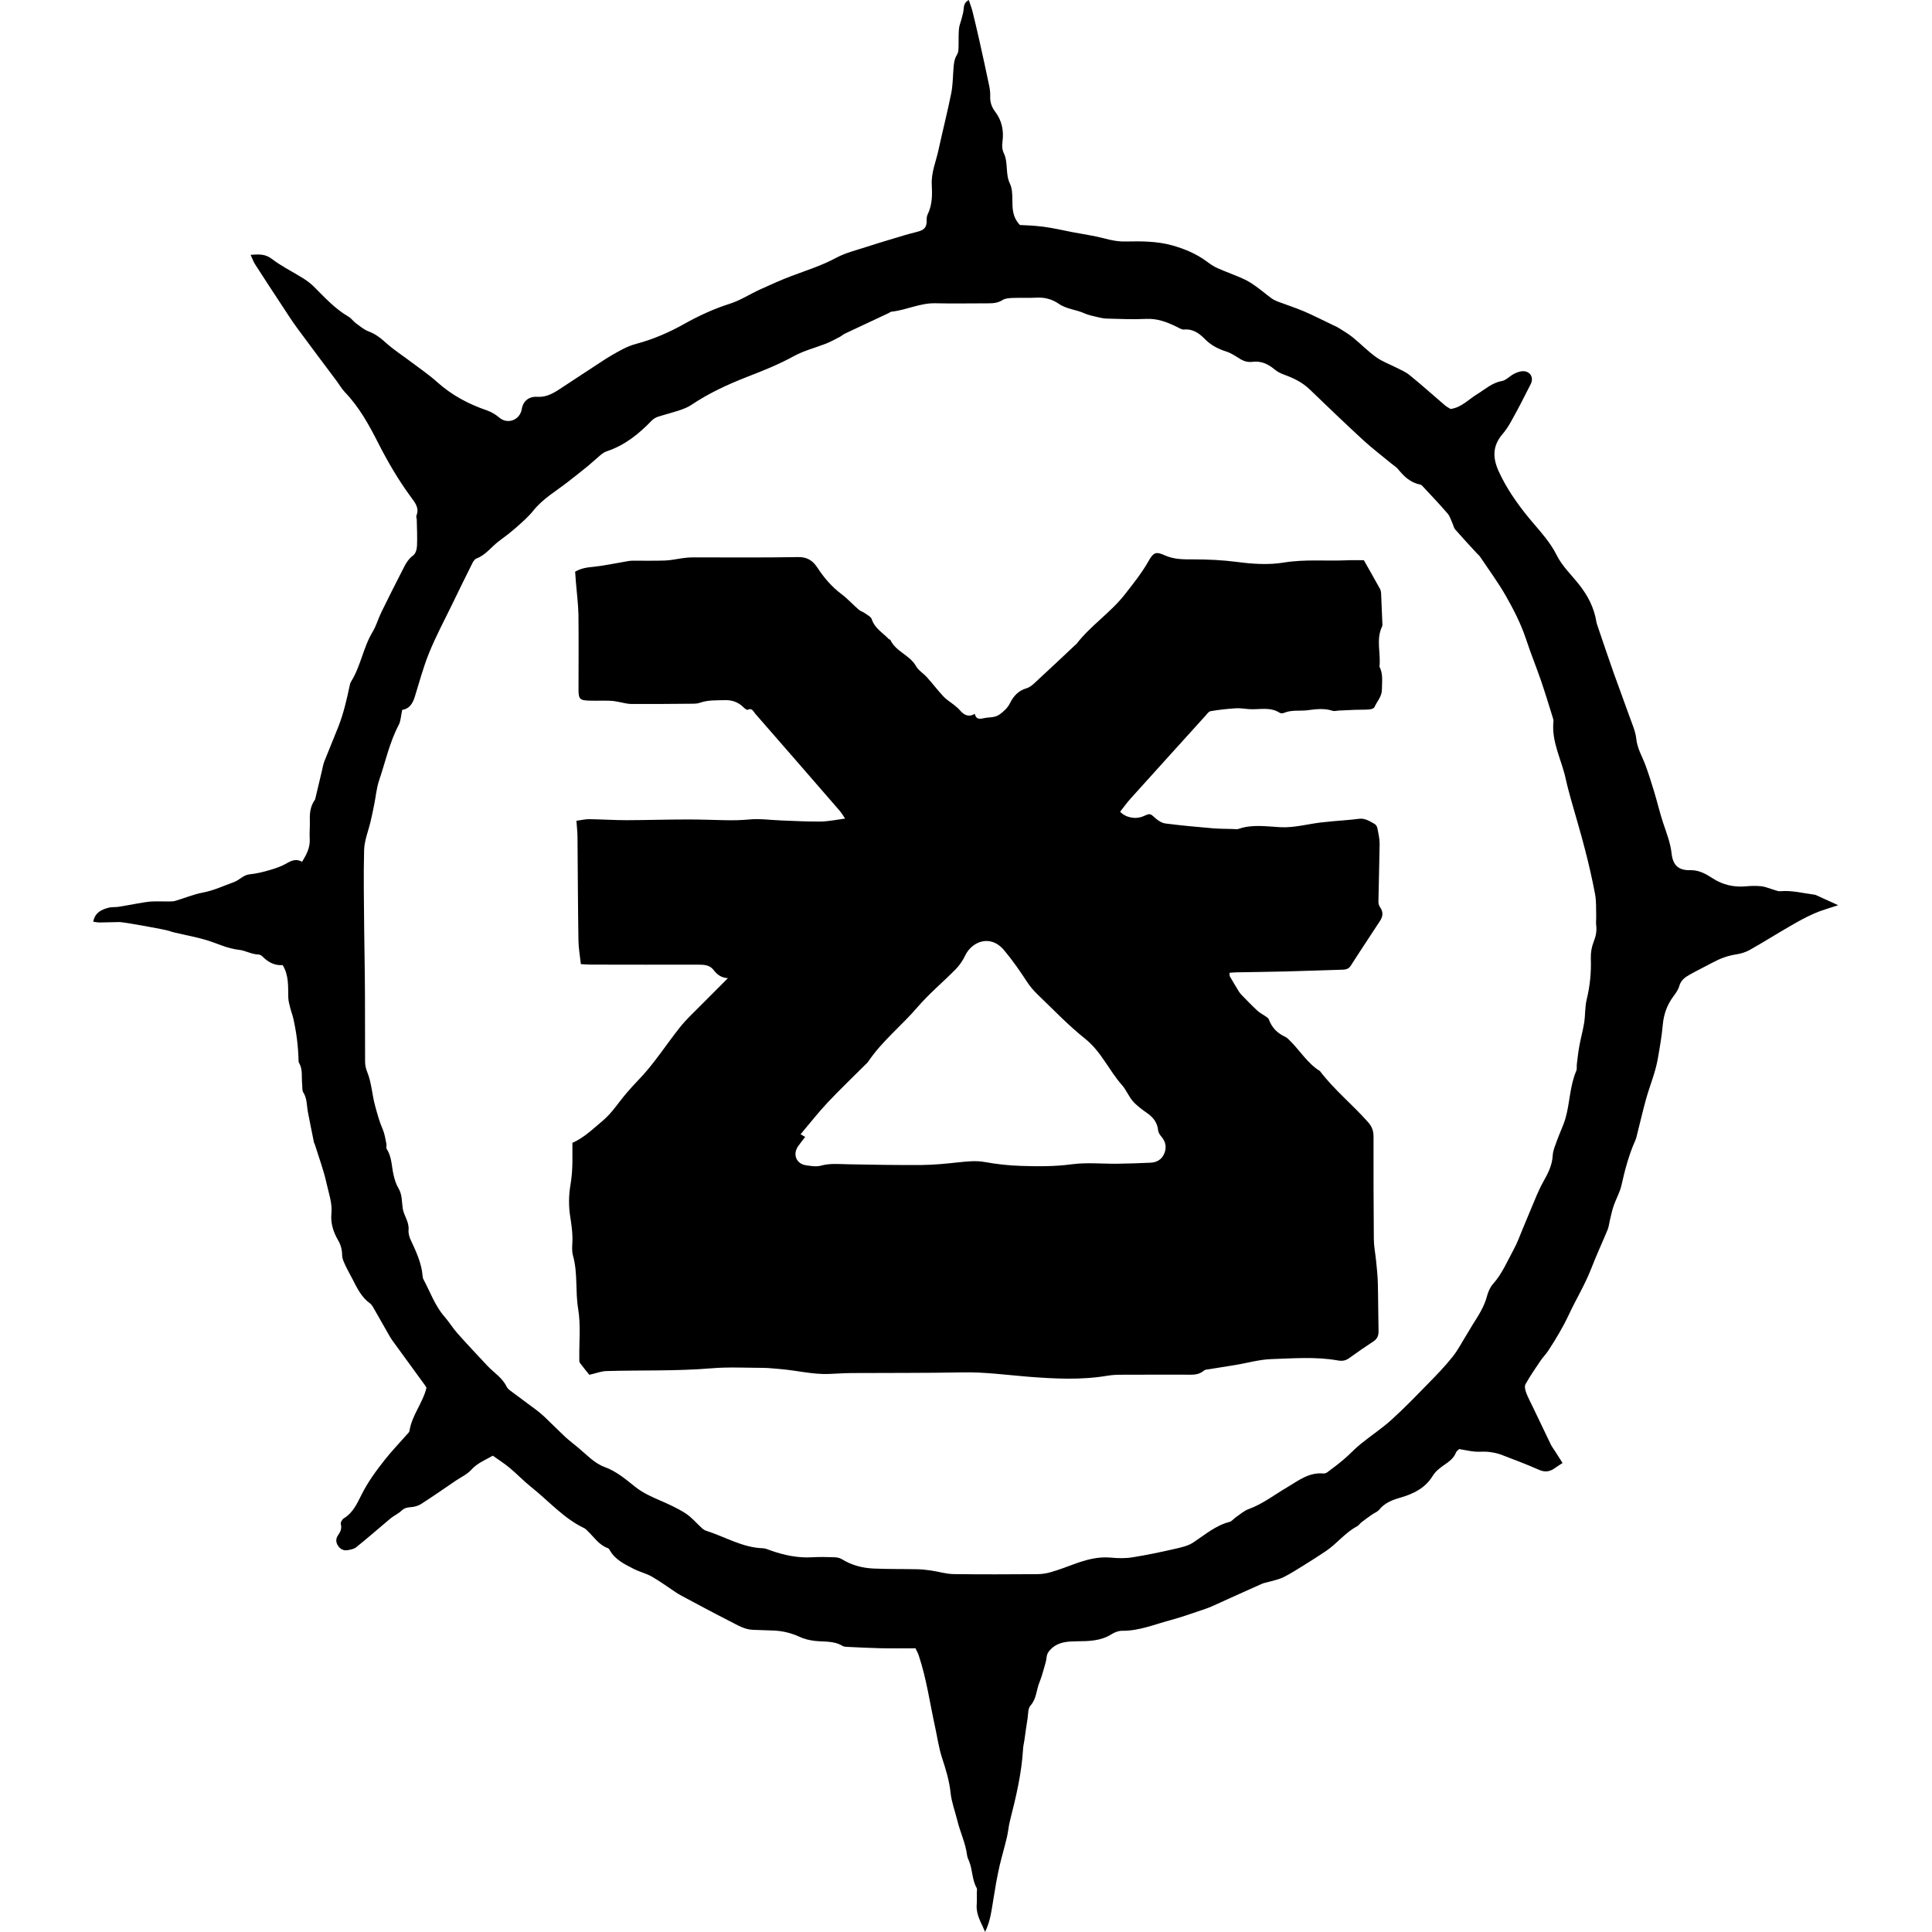 <!-- Generated by IcoMoon.io -->
<svg version="1.1" xmlns="http://www.w3.org/2000/svg" width="32" height="32" viewBox="0 0 32 32">
<title>allies-khorne</title>
<path d="M6.661 11.762c-0.021 0.094-0.022 0.179-0.058 0.247-0.152 0.29-0.22 0.611-0.324 0.918-0.044 0.129-0.054 0.269-0.082 0.404-0.018 0.091-0.037 0.181-0.058 0.271-0.037 0.158-0.102 0.314-0.108 0.472-0.012 0.438-0.002 0.877 0.001 1.317 0.004 0.369 0.012 0.738 0.013 1.106 0.003 0.364-0.001 0.729 0.002 1.092 0.001 0.053 0.012 0.109 0.032 0.158 0.076 0.183 0.082 0.38 0.134 0.569 0.037 0.133 0.070 0.262 0.126 0.388 0.032 0.075 0.044 0.16 0.061 0.241 0.006 0.029-0.008 0.066 0.006 0.087 0.087 0.134 0.079 0.292 0.115 0.439 0.017 0.071 0.040 0.144 0.077 0.207 0.066 0.108 0.055 0.225 0.073 0.341 0.019 0.118 0.108 0.219 0.096 0.352-0.005 0.054 0.012 0.117 0.036 0.167 0.089 0.192 0.18 0.383 0.197 0.599 0.001 0.019 0.006 0.039 0.015 0.056 0.112 0.208 0.189 0.435 0.348 0.616 0.077 0.088 0.139 0.192 0.217 0.279 0.16 0.18 0.326 0.355 0.49 0.531 0.107 0.115 0.248 0.198 0.32 0.346 0.012 0.026 0.036 0.048 0.059 0.066 0.146 0.11 0.293 0.216 0.439 0.326 0.046 0.036 0.092 0.073 0.134 0.114 0.114 0.108 0.224 0.22 0.338 0.327 0.069 0.063 0.143 0.119 0.215 0.179 0.141 0.116 0.266 0.258 0.439 0.321 0.197 0.072 0.349 0.203 0.506 0.328 0.122 0.097 0.257 0.159 0.398 0.22 0.148 0.064 0.298 0.131 0.434 0.218 0.102 0.065 0.183 0.164 0.273 0.246 0.021 0.019 0.047 0.037 0.074 0.045 0.312 0.099 0.599 0.279 0.939 0.289 0.043 0.002 0.085 0.022 0.127 0.037 0.225 0.079 0.454 0.127 0.695 0.112 0.118-0.007 0.237-0.004 0.355 0 0.043 0.001 0.090 0.009 0.125 0.030 0.163 0.101 0.342 0.149 0.53 0.157 0.247 0.011 0.493 0.006 0.74 0.012 0.074 0.002 0.147 0.012 0.22 0.022 0.121 0.018 0.241 0.056 0.363 0.058 0.464 0.006 0.928 0.004 1.392 0.001 0.078-0.001 0.159-0.014 0.233-0.037 0.127-0.037 0.252-0.085 0.377-0.131 0.195-0.071 0.392-0.126 0.604-0.106 0.117 0.011 0.237 0.014 0.353-0.004 0.233-0.037 0.464-0.085 0.694-0.138 0.11-0.025 0.228-0.049 0.319-0.109 0.192-0.127 0.368-0.281 0.599-0.34 0.039-0.010 0.069-0.053 0.106-0.078 0.069-0.047 0.134-0.106 0.21-0.134 0.234-0.085 0.428-0.238 0.64-0.362 0.183-0.109 0.358-0.249 0.593-0.229 0.022 0.002 0.052-0.004 0.069-0.018 0.094-0.070 0.189-0.141 0.279-0.218 0.094-0.079 0.176-0.172 0.272-0.249 0.167-0.136 0.35-0.256 0.51-0.4 0.216-0.195 0.417-0.404 0.62-0.612 0.138-0.14 0.274-0.282 0.397-0.436 0.088-0.11 0.153-0.239 0.228-0.359 0.034-0.054 0.065-0.11 0.099-0.165 0.098-0.154 0.198-0.306 0.244-0.486 0.019-0.069 0.051-0.143 0.098-0.196 0.151-0.168 0.235-0.374 0.341-0.568 0.059-0.107 0.101-0.224 0.148-0.337 0.078-0.186 0.154-0.373 0.233-0.559 0.033-0.076 0.068-0.152 0.108-0.224 0.078-0.138 0.15-0.274 0.159-0.44 0.004-0.085 0.044-0.171 0.073-0.254 0.045-0.125 0.105-0.244 0.141-0.371 0.071-0.255 0.069-0.527 0.176-0.776 0.015-0.034 0.004-0.078 0.010-0.117 0.012-0.102 0.024-0.204 0.043-0.306 0.023-0.126 0.058-0.249 0.078-0.375s0.011-0.258 0.041-0.381c0.055-0.227 0.078-0.454 0.069-0.688-0.003-0.091 0.014-0.189 0.048-0.273 0.036-0.091 0.053-0.177 0.041-0.273-0.007-0.049 0.002-0.099 0-0.148-0.004-0.123 0.004-0.249-0.019-0.368-0.047-0.251-0.105-0.501-0.169-0.748-0.071-0.275-0.154-0.549-0.231-0.823-0.030-0.109-0.060-0.218-0.084-0.329-0.068-0.321-0.241-0.618-0.205-0.961 0.002-0.019-0.004-0.039-0.010-0.058-0.065-0.207-0.127-0.414-0.197-0.618-0.080-0.232-0.174-0.461-0.25-0.694-0.084-0.249-0.203-0.482-0.332-0.708-0.127-0.222-0.28-0.429-0.422-0.642-0.016-0.024-0.039-0.044-0.060-0.065-0.119-0.13-0.24-0.259-0.356-0.392-0.022-0.024-0.028-0.062-0.042-0.094-0.027-0.058-0.044-0.124-0.084-0.17-0.134-0.156-0.277-0.306-0.418-0.457-0.009-0.011-0.023-0.021-0.037-0.023-0.16-0.032-0.269-0.135-0.367-0.257-0.028-0.034-0.068-0.057-0.102-0.085-0.159-0.132-0.325-0.257-0.477-0.397-0.298-0.274-0.59-0.555-0.882-0.836-0.12-0.116-0.264-0.187-0.419-0.243-0.058-0.021-0.118-0.050-0.164-0.089-0.108-0.091-0.224-0.144-0.366-0.126-0.078 0.010-0.144-0.010-0.21-0.051-0.070-0.044-0.143-0.093-0.22-0.118-0.134-0.043-0.253-0.102-0.353-0.203-0.094-0.096-0.198-0.176-0.349-0.163-0.039 0.004-0.083-0.025-0.121-0.044-0.16-0.079-0.322-0.141-0.508-0.132-0.217 0.011-0.435 0-0.652-0.005-0.053-0.002-0.107-0.013-0.159-0.026-0.071-0.018-0.145-0.031-0.211-0.061-0.138-0.063-0.297-0.069-0.426-0.159-0.108-0.074-0.229-0.108-0.363-0.101s-0.267 0-0.4 0.005c-0.058 0.002-0.125 0.006-0.17 0.036-0.078 0.049-0.157 0.053-0.241 0.053-0.291 0-0.583 0.006-0.874-0.001-0.251-0.005-0.476 0.113-0.719 0.139-0.018 0.002-0.036 0.016-0.053 0.025-0.241 0.112-0.482 0.225-0.722 0.339-0.031 0.014-0.056 0.040-0.087 0.055-0.073 0.038-0.145 0.078-0.222 0.109-0.178 0.070-0.369 0.117-0.535 0.208-0.247 0.136-0.506 0.24-0.767 0.341-0.326 0.127-0.642 0.272-0.934 0.469-0.061 0.040-0.132 0.067-0.201 0.090-0.117 0.038-0.236 0.068-0.354 0.106-0.036 0.012-0.071 0.034-0.098 0.061-0.214 0.222-0.449 0.412-0.747 0.51-0.037 0.012-0.071 0.036-0.101 0.061-0.072 0.060-0.14 0.125-0.212 0.184-0.11 0.090-0.222 0.177-0.334 0.265-0.193 0.151-0.409 0.273-0.566 0.47-0.082 0.102-0.184 0.191-0.283 0.279-0.092 0.081-0.19 0.156-0.289 0.229-0.126 0.093-0.217 0.23-0.372 0.287-0.027 0.010-0.051 0.044-0.065 0.072-0.115 0.229-0.228 0.46-0.339 0.69-0.129 0.265-0.269 0.527-0.38 0.8-0.097 0.237-0.162 0.486-0.238 0.73-0.035 0.11-0.088 0.198-0.21 0.217zM8.168 24.108c-0.134 0.076-0.265 0.127-0.365 0.239-0.068 0.075-0.167 0.119-0.253 0.177-0.192 0.13-0.381 0.263-0.575 0.387-0.051 0.032-0.118 0.050-0.178 0.053-0.058 0.004-0.102 0.016-0.144 0.056-0.046 0.043-0.104 0.072-0.156 0.108-0.024 0.017-0.045 0.037-0.068 0.055-0.176 0.149-0.35 0.3-0.53 0.445-0.036 0.029-0.090 0.038-0.137 0.047-0.069 0.013-0.127-0.015-0.165-0.075-0.035-0.054-0.037-0.116 0-0.168 0.040-0.059 0.069-0.113 0.047-0.191-0.007-0.025 0.025-0.077 0.053-0.094 0.149-0.091 0.218-0.244 0.289-0.386 0.107-0.215 0.246-0.404 0.392-0.588 0.113-0.143 0.24-0.274 0.361-0.412 0.016-0.019 0.039-0.037 0.043-0.059 0.038-0.258 0.219-0.46 0.282-0.716-0.008-0.013-0.020-0.035-0.034-0.054-0.166-0.227-0.331-0.453-0.496-0.681-0.027-0.036-0.053-0.072-0.075-0.11-0.095-0.166-0.189-0.332-0.284-0.498-0.012-0.021-0.029-0.042-0.048-0.056-0.142-0.102-0.214-0.255-0.29-0.404-0.038-0.074-0.081-0.147-0.116-0.223-0.024-0.053-0.053-0.11-0.054-0.167-0.001-0.093-0.022-0.174-0.068-0.252-0.078-0.135-0.125-0.281-0.11-0.438 0.018-0.176-0.045-0.34-0.081-0.506-0.047-0.216-0.126-0.424-0.191-0.635-0.004-0.014-0.014-0.027-0.017-0.041-0.034-0.167-0.068-0.334-0.1-0.501-0.021-0.11-0.012-0.224-0.077-0.327-0.023-0.037-0.013-0.095-0.019-0.144-0.012-0.116 0.014-0.237-0.052-0.346-0.007-0.012-0.007-0.029-0.007-0.043-0.006-0.236-0.036-0.469-0.089-0.7-0.012-0.051-0.032-0.1-0.045-0.151-0.015-0.061-0.034-0.123-0.036-0.185-0.005-0.182 0.012-0.366-0.093-0.539-0.131 0.010-0.24-0.046-0.334-0.142-0.017-0.017-0.043-0.033-0.065-0.033-0.116-0.002-0.218-0.067-0.326-0.078-0.191-0.021-0.355-0.105-0.531-0.159-0.174-0.053-0.353-0.084-0.529-0.126-0.034-0.007-0.067-0.018-0.099-0.029-0.067-0.023-0.751-0.147-0.822-0.146-0.109 0.002-0.217 0.006-0.326 0.007-0.033 0-0.065-0.007-0.106-0.012 0.029-0.154 0.139-0.203 0.261-0.234 0.052-0.012 0.108-0.005 0.161-0.014 0.102-0.015 0.202-0.036 0.303-0.053 0.078-0.013 0.155-0.028 0.233-0.034 0.098-0.005 0.197 0 0.296-0.001 0.035-0.001 0.070 0.001 0.102-0.009 0.155-0.045 0.306-0.11 0.464-0.139 0.181-0.035 0.344-0.113 0.514-0.174 0.090-0.033 0.152-0.118 0.259-0.128 0.111-0.011 0.223-0.038 0.33-0.070 0.098-0.028 0.197-0.062 0.284-0.113 0.083-0.049 0.159-0.077 0.253-0.024 0.072-0.12 0.134-0.233 0.126-0.375-0.006-0.103 0.005-0.208 0.002-0.311-0.004-0.121 0.009-0.236 0.082-0.338 0.003-0.004 0.005-0.008 0.006-0.012 0.038-0.157 0.075-0.314 0.112-0.471 0.012-0.052 0.021-0.106 0.040-0.156 0.076-0.192 0.156-0.382 0.232-0.574 0.086-0.219 0.138-0.447 0.187-0.677 0.004-0.024 0.011-0.049 0.023-0.069 0.161-0.257 0.201-0.565 0.357-0.824 0.061-0.101 0.093-0.218 0.144-0.324 0.114-0.234 0.232-0.467 0.351-0.699 0.045-0.091 0.090-0.181 0.179-0.246 0.039-0.028 0.060-0.102 0.062-0.158 0.006-0.143-0.001-0.286-0.004-0.429 0-0.025-0.014-0.053-0.005-0.073 0.052-0.128-0.029-0.219-0.093-0.307-0.208-0.283-0.385-0.586-0.543-0.898-0.153-0.3-0.314-0.593-0.55-0.838-0.054-0.056-0.093-0.127-0.14-0.19-0.216-0.289-0.433-0.575-0.646-0.866-0.091-0.123-0.172-0.252-0.256-0.379-0.149-0.226-0.298-0.453-0.444-0.681-0.029-0.045-0.046-0.096-0.075-0.158 0.134-0.010 0.24-0.019 0.354 0.069 0.159 0.122 0.343 0.211 0.514 0.318 0.062 0.039 0.123 0.084 0.175 0.135 0.182 0.181 0.354 0.372 0.58 0.503 0.046 0.027 0.078 0.076 0.121 0.108 0.068 0.049 0.134 0.107 0.21 0.135 0.12 0.044 0.21 0.119 0.303 0.203 0.125 0.11 0.267 0.201 0.4 0.302 0.146 0.11 0.298 0.213 0.432 0.334 0.243 0.218 0.521 0.366 0.827 0.47 0.073 0.025 0.144 0.069 0.202 0.118 0.136 0.119 0.343 0.043 0.373-0.14 0.024-0.143 0.127-0.213 0.265-0.204 0.135 0.009 0.249-0.053 0.356-0.123 0.227-0.149 0.453-0.298 0.681-0.447 0.062-0.040 0.124-0.082 0.188-0.118 0.13-0.074 0.254-0.149 0.406-0.189 0.274-0.073 0.537-0.185 0.788-0.326 0.244-0.137 0.498-0.255 0.768-0.34 0.171-0.055 0.327-0.158 0.492-0.233 0.175-0.080 0.349-0.159 0.528-0.226 0.248-0.094 0.5-0.172 0.736-0.3 0.158-0.085 0.339-0.127 0.512-0.184 0.126-0.042 0.253-0.079 0.38-0.118 0.142-0.042 0.281-0.087 0.425-0.122 0.128-0.031 0.186-0.063 0.182-0.207-0.001-0.029 0.003-0.061 0.015-0.086 0.078-0.157 0.078-0.325 0.069-0.493-0.011-0.203 0.071-0.387 0.112-0.579 0.067-0.308 0.145-0.615 0.208-0.924 0.027-0.129 0.029-0.265 0.038-0.397 0.006-0.089 0.010-0.175 0.061-0.256 0.020-0.030 0.023-0.074 0.024-0.112 0.004-0.103-0.002-0.208 0.007-0.311 0.005-0.061 0.032-0.121 0.047-0.182 0.012-0.046 0.026-0.093 0.030-0.14 0.006-0.059 0.007-0.117 0.086-0.159 0.023 0.069 0.046 0.127 0.061 0.186 0.038 0.153 0.074 0.306 0.109 0.461 0.058 0.259 0.115 0.518 0.169 0.778 0.012 0.057 0.018 0.118 0.016 0.176-0.004 0.094 0.027 0.177 0.082 0.249 0.114 0.15 0.145 0.317 0.121 0.498-0.010 0.069-0.007 0.129 0.026 0.198 0.037 0.077 0.040 0.171 0.047 0.258 0.006 0.084 0.013 0.161 0.052 0.241 0.036 0.076 0.038 0.172 0.039 0.259 0.002 0.143-0.004 0.286 0.125 0.423 0.069 0.004 0.167 0.006 0.264 0.015 0.086 0.007 0.174 0.019 0.259 0.034 0.116 0.021 0.23 0.046 0.346 0.069 0.174 0.033 0.35 0.058 0.521 0.102 0.12 0.032 0.236 0.056 0.362 0.053 0.257-0.006 0.515-0.005 0.762 0.062 0.208 0.057 0.409 0.141 0.585 0.272 0.055 0.041 0.113 0.081 0.175 0.108 0.14 0.062 0.284 0.112 0.423 0.175 0.071 0.031 0.139 0.074 0.202 0.119 0.093 0.065 0.178 0.139 0.27 0.206 0.031 0.023 0.069 0.040 0.105 0.054 0.142 0.053 0.287 0.101 0.427 0.159 0.153 0.066 0.302 0.142 0.453 0.214 0.049 0.023 0.099 0.045 0.144 0.074 0.075 0.046 0.151 0.093 0.219 0.148 0.13 0.106 0.247 0.227 0.382 0.324 0.102 0.073 0.225 0.118 0.338 0.175 0.074 0.039 0.154 0.070 0.217 0.123 0.199 0.161 0.389 0.332 0.583 0.498 0.029 0.026 0.066 0.044 0.096 0.063 0.181-0.024 0.296-0.158 0.437-0.243 0.133-0.081 0.248-0.191 0.413-0.22 0.071-0.013 0.131-0.084 0.201-0.119 0.046-0.023 0.102-0.045 0.152-0.044 0.122 0.002 0.179 0.11 0.123 0.217-0.076 0.144-0.146 0.291-0.224 0.434-0.074 0.133-0.141 0.274-0.239 0.388-0.175 0.202-0.166 0.405-0.061 0.63 0.121 0.263 0.283 0.497 0.462 0.721 0.102 0.127 0.213 0.247 0.312 0.375 0.069 0.089 0.133 0.184 0.183 0.285 0.093 0.184 0.242 0.322 0.367 0.481 0.147 0.185 0.251 0.385 0.289 0.619 0.004 0.029 0.016 0.057 0.025 0.085 0.087 0.256 0.173 0.512 0.263 0.767 0.085 0.241 0.177 0.48 0.262 0.722 0.043 0.12 0.098 0.241 0.111 0.366 0.017 0.164 0.102 0.297 0.155 0.444 0.052 0.143 0.098 0.288 0.142 0.434 0.050 0.165 0.089 0.333 0.142 0.496 0.057 0.174 0.126 0.34 0.146 0.525 0.022 0.198 0.117 0.281 0.311 0.276 0.139-0.004 0.256 0.061 0.356 0.127 0.179 0.117 0.363 0.159 0.569 0.14 0.083-0.008 0.168-0.009 0.251-0.001 0.061 0.006 0.119 0.033 0.179 0.050 0.046 0.012 0.094 0.037 0.138 0.032 0.191-0.016 0.372 0.033 0.557 0.057 0.010 0.001 0.020 0.003 0.029 0.007 0.115 0.052 0.229 0.104 0.369 0.168-0.148 0.050-0.278 0.084-0.399 0.138-0.14 0.061-0.273 0.136-0.405 0.213-0.222 0.128-0.439 0.265-0.663 0.391-0.067 0.038-0.147 0.061-0.224 0.073-0.139 0.021-0.266 0.069-0.389 0.135-0.126 0.068-0.255 0.13-0.379 0.2-0.077 0.043-0.146 0.092-0.173 0.189-0.017 0.064-0.061 0.122-0.102 0.177-0.101 0.14-0.155 0.289-0.171 0.464-0.017 0.189-0.050 0.378-0.083 0.565-0.039 0.226-0.132 0.443-0.194 0.665-0.053 0.19-0.096 0.381-0.145 0.572-0.009 0.038-0.017 0.078-0.033 0.113-0.107 0.24-0.173 0.491-0.23 0.746-0.026 0.114-0.087 0.219-0.126 0.33-0.028 0.078-0.044 0.16-0.064 0.241-0.013 0.053-0.018 0.109-0.037 0.158-0.090 0.218-0.19 0.433-0.275 0.653-0.102 0.262-0.249 0.502-0.367 0.755-0.099 0.211-0.216 0.407-0.342 0.599-0.040 0.061-0.094 0.114-0.134 0.175-0.085 0.126-0.171 0.251-0.245 0.384-0.019 0.034-0.003 0.096 0.013 0.14 0.029 0.078 0.070 0.152 0.106 0.228 0.1 0.208 0.199 0.418 0.3 0.626 0.019 0.039 0.046 0.074 0.069 0.11 0.041 0.065 0.082 0.129 0.127 0.199-0.053 0.035-0.092 0.058-0.127 0.084-0.083 0.060-0.163 0.073-0.262 0.029-0.208-0.091-0.419-0.172-0.631-0.252-0.068-0.025-0.141-0.038-0.213-0.046s-0.149 0.003-0.222-0.004c-0.076-0.007-0.151-0.024-0.256-0.042-0.005 0.006-0.043 0.028-0.055 0.060-0.038 0.093-0.11 0.145-0.19 0.2-0.072 0.050-0.148 0.108-0.192 0.18-0.126 0.207-0.319 0.301-0.536 0.364-0.134 0.038-0.261 0.086-0.354 0.201-0.029 0.036-0.081 0.053-0.121 0.082-0.061 0.042-0.119 0.085-0.177 0.13-0.023 0.019-0.040 0.047-0.065 0.061-0.2 0.105-0.336 0.289-0.519 0.412-0.127 0.085-0.254 0.166-0.383 0.246-0.104 0.064-0.208 0.131-0.317 0.185-0.069 0.035-0.148 0.051-0.223 0.073-0.046 0.014-0.097 0.020-0.142 0.040-0.274 0.121-0.547 0.247-0.821 0.37-0.036 0.016-0.072 0.030-0.11 0.043-0.192 0.063-0.38 0.134-0.575 0.186-0.265 0.070-0.522 0.18-0.804 0.177-0.060-0.001-0.127 0.026-0.179 0.059-0.177 0.111-0.374 0.113-0.571 0.115-0.15 0.002-0.295 0.008-0.416 0.116-0.046 0.042-0.078 0.083-0.085 0.148-0.006 0.062-0.026 0.123-0.043 0.183-0.023 0.080-0.046 0.161-0.078 0.239-0.050 0.126-0.046 0.268-0.147 0.38-0.042 0.046-0.036 0.139-0.047 0.211-0.020 0.121-0.036 0.242-0.053 0.363-0.007 0.049-0.020 0.097-0.022 0.146-0.024 0.406-0.118 0.799-0.218 1.191-0.021 0.085-0.028 0.175-0.048 0.262-0.037 0.158-0.083 0.314-0.121 0.472-0.023 0.095-0.040 0.192-0.059 0.289-0.012 0.068-0.022 0.135-0.034 0.204-0.020 0.116-0.036 0.233-0.060 0.348-0.019 0.089-0.048 0.176-0.088 0.262-0.062-0.149-0.151-0.281-0.14-0.447 0.005-0.069 0.002-0.138 0.002-0.208 0-0.025 0.009-0.054-0.002-0.073-0.079-0.138-0.067-0.301-0.126-0.444-0.013-0.032-0.029-0.064-0.033-0.098-0.025-0.201-0.116-0.384-0.162-0.577-0.037-0.152-0.095-0.301-0.111-0.454-0.021-0.204-0.080-0.394-0.143-0.586-0.054-0.167-0.078-0.345-0.116-0.517-0.086-0.394-0.141-0.795-0.27-1.179-0.012-0.037-0.032-0.071-0.053-0.115-0.194 0-0.386 0.003-0.577-0.001-0.187-0.004-0.374-0.014-0.561-0.023-0.024-0.001-0.052-0.004-0.071-0.016-0.143-0.087-0.305-0.065-0.46-0.083-0.086-0.010-0.175-0.031-0.253-0.068-0.137-0.063-0.279-0.097-0.428-0.103-0.113-0.005-0.227-0.009-0.34-0.012-0.145-0.004-0.263-0.082-0.385-0.143-0.268-0.135-0.532-0.279-0.797-0.42-0.035-0.018-0.069-0.039-0.102-0.061-0.131-0.086-0.257-0.18-0.392-0.257-0.093-0.053-0.202-0.078-0.298-0.127-0.152-0.078-0.312-0.152-0.401-0.314-0.007-0.012-0.018-0.027-0.030-0.031-0.149-0.052-0.228-0.183-0.335-0.284-0.018-0.017-0.035-0.037-0.057-0.047-0.339-0.162-0.584-0.447-0.872-0.676-0.127-0.101-0.239-0.22-0.363-0.323-0.090-0.075-0.191-0.138-0.284-0.205z"></path>
<path d="M13.337 18.83c-0.045 0.059-0.085 0.108-0.121 0.16-0.089 0.134-0.025 0.288 0.135 0.311 0.082 0.012 0.173 0.027 0.25 0.005 0.147-0.040 0.292-0.025 0.44-0.022 0.409 0.008 0.819 0.015 1.228 0.012 0.201-0.002 0.403-0.022 0.604-0.044 0.147-0.015 0.29-0.032 0.439-0.005 0.199 0.036 0.401 0.058 0.601 0.064 0.28 0.009 0.559 0.011 0.84-0.027 0.248-0.033 0.503-0.006 0.754-0.009 0.183-0.002 0.365-0.009 0.548-0.017 0.107-0.004 0.191-0.055 0.231-0.157 0.040-0.1 0.021-0.192-0.050-0.275-0.024-0.029-0.049-0.065-0.053-0.099-0.012-0.129-0.078-0.217-0.182-0.29-0.084-0.059-0.169-0.12-0.236-0.196-0.070-0.080-0.11-0.187-0.18-0.267-0.218-0.245-0.345-0.558-0.614-0.771-0.281-0.224-0.529-0.486-0.789-0.735-0.062-0.061-0.121-0.128-0.168-0.201-0.119-0.182-0.241-0.359-0.381-0.526-0.235-0.281-0.542-0.137-0.647 0.086-0.039 0.084-0.095 0.163-0.159 0.229-0.207 0.21-0.436 0.4-0.628 0.623-0.265 0.31-0.591 0.565-0.821 0.908-0.011 0.016-0.027 0.029-0.041 0.043-0.208 0.208-0.422 0.412-0.624 0.626-0.157 0.167-0.298 0.348-0.453 0.531 0.020 0.011 0.038 0.022 0.077 0.044zM9.546 13.595c0.082-0.011 0.149-0.028 0.216-0.027 0.207 0.003 0.412 0.017 0.619 0.017 0.332-0.001 0.665-0.012 0.999-0.012 0.207-0.001 0.413 0.008 0.62 0.012 0.136 0.003 0.272 0.001 0.41-0.012 0.179-0.017 0.363 0.011 0.545 0.017 0.214 0.008 0.428 0.020 0.642 0.017 0.126-0.002 0.251-0.029 0.401-0.049-0.038-0.055-0.064-0.1-0.098-0.138-0.462-0.534-0.926-1.066-1.39-1.598-0.032-0.037-0.053-0.103-0.129-0.065-0.012 0.006-0.049-0.025-0.069-0.044-0.086-0.085-0.188-0.12-0.309-0.116-0.137 0.004-0.275-0.005-0.41 0.043-0.045 0.016-0.097 0.016-0.146 0.016-0.33 0.003-0.662 0.006-0.992 0.004-0.067 0-0.134-0.021-0.201-0.033-0.048-0.008-0.096-0.019-0.145-0.020-0.113-0.004-0.227 0.001-0.34-0.002-0.168-0.004-0.187-0.025-0.187-0.189 0-0.41 0.004-0.82-0.001-1.23-0.003-0.176-0.027-0.354-0.041-0.53-0.005-0.063-0.010-0.127-0.014-0.187 0.102-0.059 0.2-0.071 0.305-0.081 0.166-0.017 0.329-0.053 0.493-0.080 0.048-0.008 0.096-0.020 0.144-0.021 0.183-0.002 0.366 0.004 0.548-0.003 0.102-0.004 0.203-0.028 0.306-0.041 0.048-0.006 0.097-0.011 0.146-0.011 0.583-0.001 1.166 0.006 1.749-0.005 0.158-0.004 0.249 0.064 0.323 0.177 0.11 0.167 0.235 0.314 0.396 0.435 0.102 0.077 0.189 0.173 0.285 0.257 0.028 0.025 0.069 0.036 0.1 0.058 0.043 0.031 0.104 0.060 0.118 0.102 0.049 0.152 0.184 0.225 0.283 0.33 0.007 0.006 0.022 0.007 0.026 0.014 0.090 0.194 0.321 0.249 0.424 0.433 0.042 0.074 0.127 0.123 0.185 0.189 0.092 0.102 0.175 0.213 0.27 0.314 0.049 0.053 0.114 0.091 0.171 0.137 0.034 0.028 0.069 0.054 0.097 0.087 0.067 0.078 0.14 0.127 0.25 0.064 0.023 0.089 0.071 0.089 0.148 0.072 0.089-0.021 0.184-0.003 0.267-0.065 0.068-0.052 0.127-0.102 0.167-0.182 0.058-0.116 0.136-0.208 0.275-0.249 0.074-0.021 0.138-0.092 0.199-0.148 0.207-0.19 0.411-0.384 0.616-0.576 0.004-0.003 0.009-0.005 0.012-0.009 0.234-0.306 0.565-0.518 0.803-0.823 0.14-0.179 0.281-0.355 0.393-0.553 0.079-0.139 0.119-0.16 0.263-0.095 0.157 0.072 0.315 0.069 0.477 0.069 0.241 0 0.48 0.011 0.721 0.042 0.258 0.035 0.528 0.052 0.782 0.010 0.351-0.057 0.699-0.021 1.047-0.037 0.083-0.004 0.167-0.001 0.275-0.001 0.082 0.146 0.175 0.308 0.265 0.471 0.012 0.021 0.018 0.046 0.020 0.070 0.008 0.166 0.014 0.331 0.021 0.497 0 0.020 0.004 0.043-0.004 0.059-0.105 0.216-0.018 0.445-0.044 0.666 0.064 0.12 0.041 0.249 0.041 0.376 0.001 0.118-0.081 0.198-0.124 0.295-0.009 0.022-0.058 0.036-0.089 0.038-0.078 0.006-0.158 0.003-0.237 0.006-0.088 0.003-0.177 0.008-0.265 0.012-0.034 0.002-0.072 0.014-0.102 0.004-0.139-0.046-0.278-0.027-0.417-0.009-0.129 0.016-0.264-0.010-0.389 0.044-0.020 0.009-0.054 0.009-0.072-0.003-0.162-0.104-0.342-0.046-0.513-0.060-0.073-0.006-0.148-0.019-0.22-0.013-0.137 0.009-0.273 0.024-0.409 0.047-0.032 0.005-0.061 0.047-0.086 0.076-0.413 0.457-0.827 0.913-1.239 1.371-0.062 0.069-0.117 0.146-0.174 0.219 0.094 0.1 0.259 0.13 0.388 0.073 0.112-0.050 0.109-0.045 0.2 0.037 0.045 0.040 0.107 0.078 0.166 0.085 0.259 0.033 0.519 0.057 0.779 0.079 0.113 0.010 0.227 0.008 0.341 0.012 0.029 0.001 0.061 0.007 0.088-0.002 0.227-0.079 0.461-0.040 0.69-0.028s0.447-0.051 0.671-0.078c0.068-0.008 0.136-0.014 0.205-0.021 0.142-0.013 0.285-0.021 0.426-0.040 0.103-0.014 0.18 0.041 0.261 0.085 0.022 0.012 0.041 0.045 0.046 0.070 0.017 0.086 0.037 0.174 0.037 0.26-0.004 0.321-0.015 0.641-0.020 0.961-0.001 0.032 0.013 0.068 0.031 0.094 0.052 0.076 0.043 0.149-0.004 0.22-0.161 0.248-0.326 0.493-0.485 0.743-0.043 0.067-0.102 0.065-0.167 0.067-0.301 0.009-0.602 0.020-0.903 0.028-0.276 0.007-0.552 0.010-0.828 0.015-0.034 0.001-0.068 0.004-0.11 0.007 0.003 0.024-0.002 0.046 0.006 0.061 0.045 0.080 0.094 0.159 0.142 0.239 0.015 0.025 0.033 0.049 0.053 0.069 0.085 0.087 0.171 0.176 0.261 0.26 0.037 0.035 0.085 0.058 0.128 0.088 0.022 0.016 0.053 0.032 0.061 0.055 0.049 0.138 0.142 0.23 0.273 0.29 0.030 0.013 0.054 0.042 0.079 0.066 0.167 0.165 0.29 0.374 0.495 0.501 0.235 0.31 0.54 0.555 0.796 0.845 0.064 0.072 0.091 0.143 0.091 0.238-0.001 0.567 0 1.135 0.005 1.702 0.001 0.118 0.025 0.234 0.037 0.352 0.012 0.122 0.026 0.245 0.029 0.368 0.007 0.266 0.006 0.532 0.012 0.797 0.002 0.077-0.020 0.132-0.085 0.175-0.135 0.089-0.27 0.181-0.402 0.277-0.061 0.045-0.121 0.051-0.194 0.037-0.363-0.063-0.729-0.033-1.093-0.021-0.195 0.006-0.388 0.062-0.583 0.095-0.151 0.025-0.301 0.048-0.452 0.073-0.029 0.004-0.064 0.005-0.084 0.023-0.092 0.080-0.2 0.067-0.308 0.067-0.355 0-0.712-0.001-1.067 0.001-0.074 0-0.149 0.004-0.221 0.016-0.436 0.074-0.874 0.051-1.312 0.017-0.363-0.029-0.725-0.080-1.092-0.072-0.612 0.012-1.224 0.007-1.837 0.011-0.123 0.001-0.247 0.010-0.37 0.015-0.273 0.011-0.538-0.059-0.808-0.081-0.098-0.007-0.196-0.020-0.294-0.020-0.281-0.001-0.565-0.016-0.844 0.007-0.582 0.049-1.164 0.029-1.745 0.046-0.085 0.003-0.17 0.037-0.281 0.062-0.042-0.053-0.102-0.124-0.156-0.197-0.012-0.017-0.010-0.046-0.010-0.069-0.004-0.276 0.026-0.558-0.019-0.827-0.049-0.293-0.004-0.591-0.085-0.879-0.026-0.093-0.008-0.197-0.009-0.296-0.002-0.118-0.019-0.233-0.037-0.349-0.028-0.173-0.026-0.357 0.004-0.53 0.021-0.127 0.031-0.253 0.032-0.38 0.001-0.103 0-0.207 0-0.315 0.19-0.083 0.337-0.228 0.495-0.36 0.162-0.134 0.269-0.311 0.404-0.467 0.058-0.067 0.117-0.134 0.178-0.197 0.268-0.272 0.469-0.595 0.706-0.892 0.103-0.13 0.228-0.244 0.345-0.363 0.141-0.143 0.283-0.285 0.447-0.448-0.123-0.010-0.184-0.067-0.242-0.142s-0.151-0.082-0.243-0.082c-0.593 0.001-1.186 0-1.778-0.001-0.053 0-0.106-0.004-0.172-0.008-0.015-0.136-0.038-0.262-0.040-0.388-0.009-0.576-0.011-1.153-0.016-1.73-0.001-0.078-0.011-0.157-0.018-0.262z"></path>
</svg>
